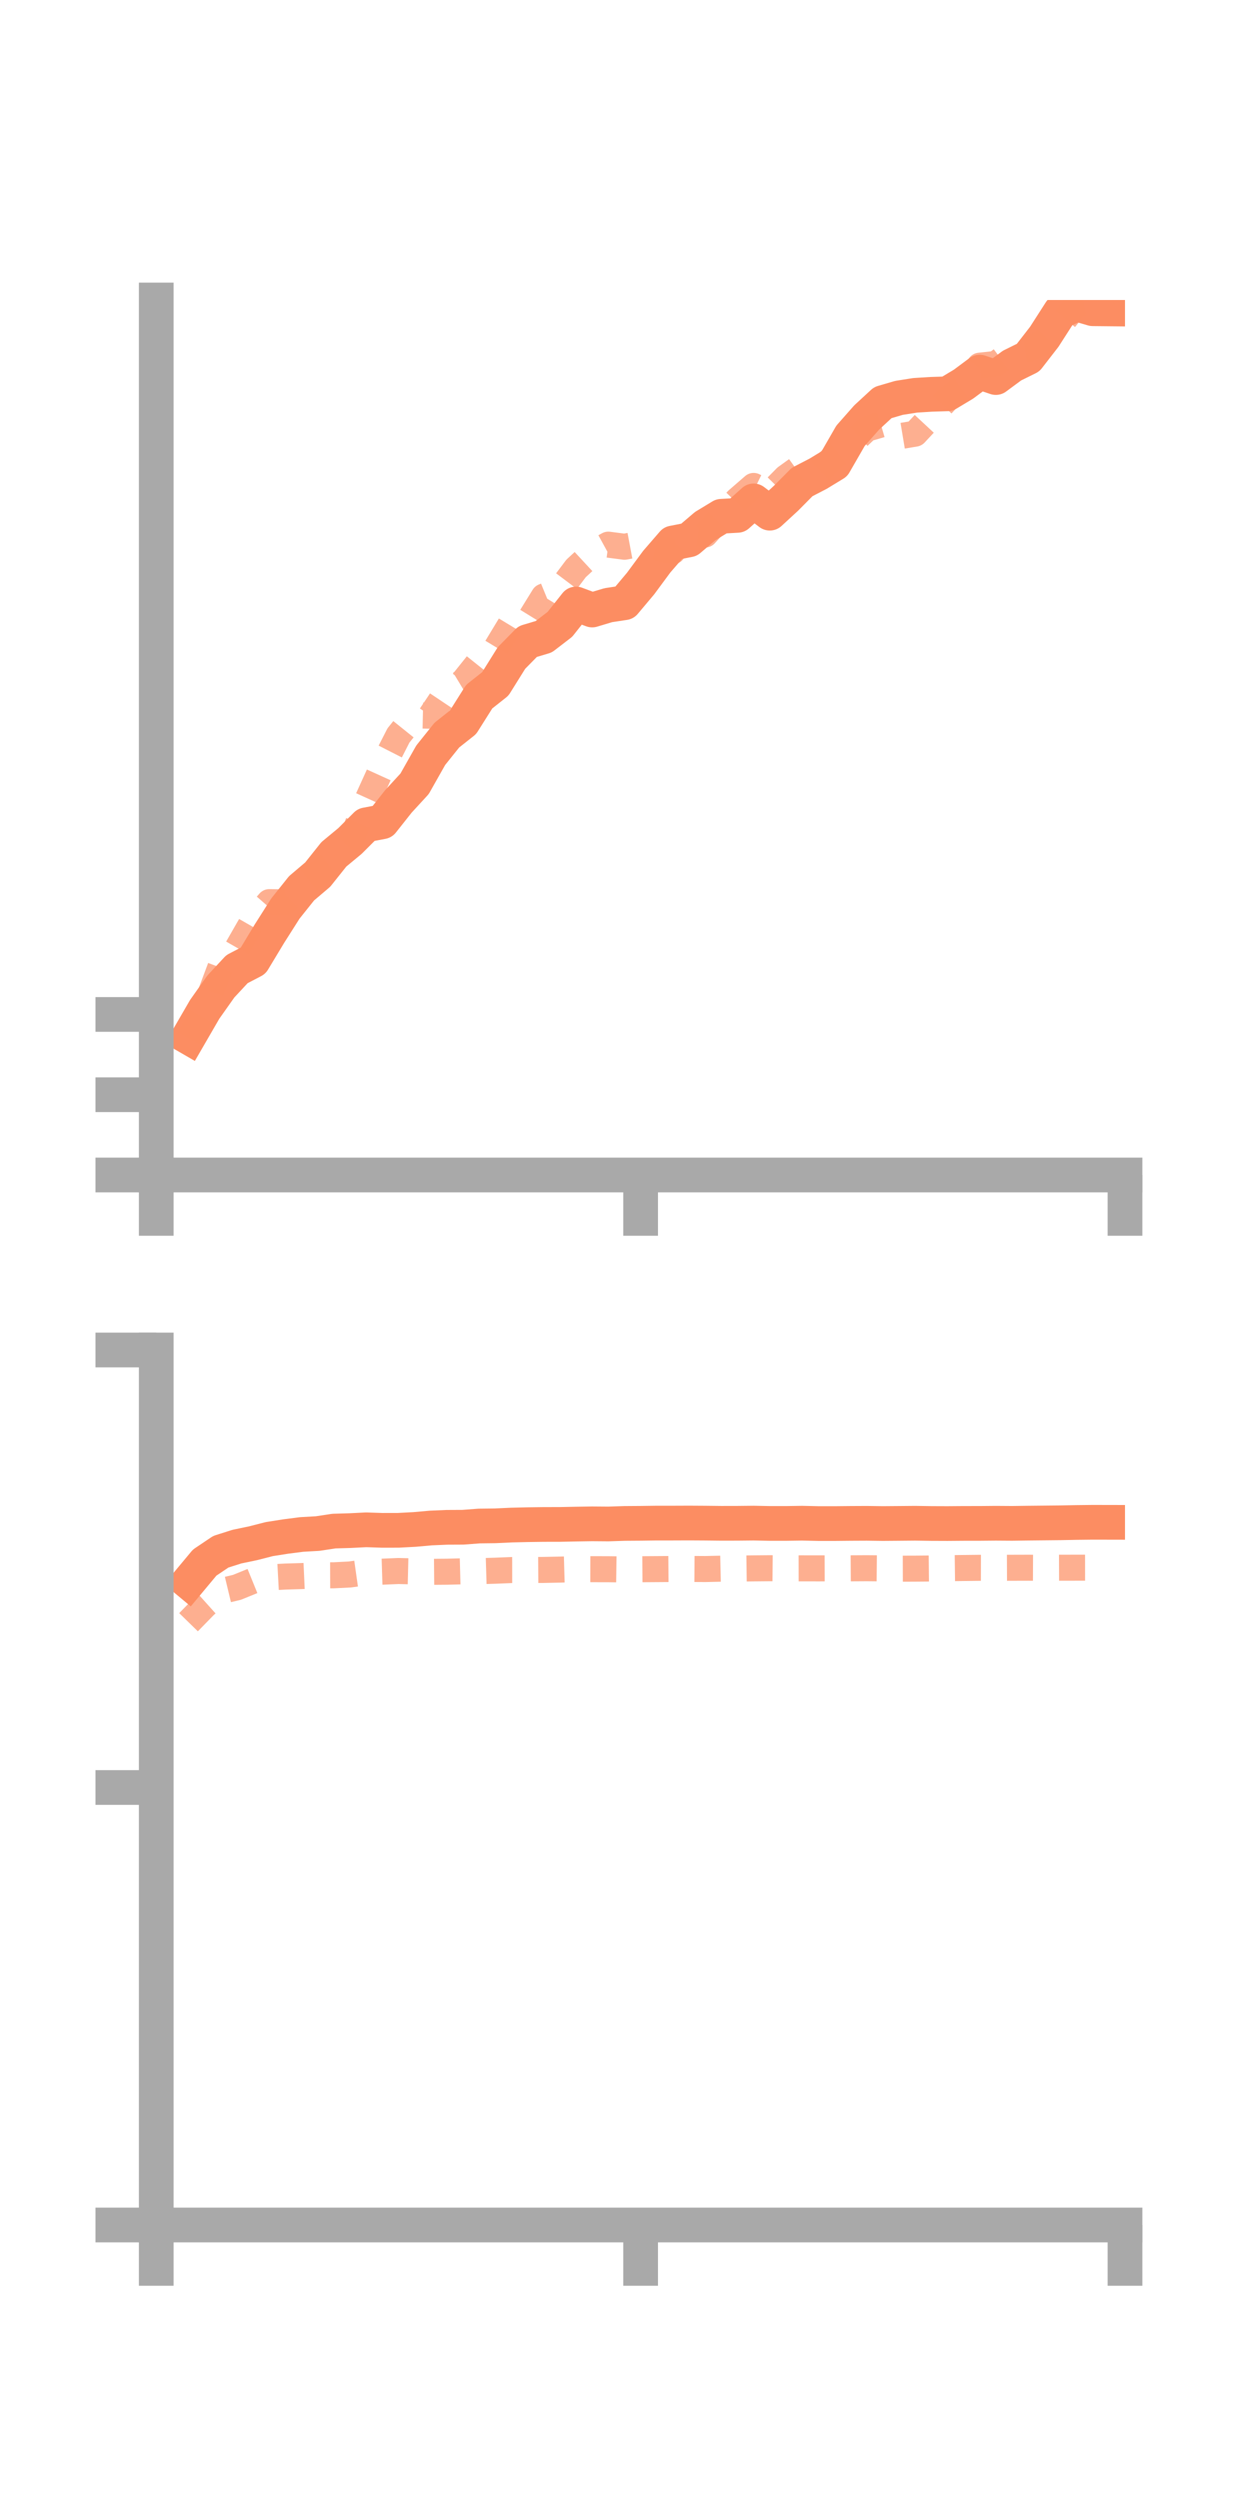 <?xml version="1.0" encoding="utf-8" standalone="no"?>
<!DOCTYPE svg PUBLIC "-//W3C//DTD SVG 1.1//EN"
  "http://www.w3.org/Graphics/SVG/1.1/DTD/svg11.dtd">
<!-- Created with matplotlib (https://matplotlib.org/) -->
<svg height="144pt" version="1.1" viewBox="0 0 72 144" width="72pt" xmlns="http://www.w3.org/2000/svg" xmlns:xlink="http://www.w3.org/1999/xlink">
 <defs>
  <style type="text/css">*{stroke-linecap:butt;stroke-linejoin:round;}</style>
 </defs>
 <g id="figure_1">
  <g id="patch_1">
   <path d="M 0 144 
L 72 144 
L 72 0 
L 0 0 
z
" style="fill:none;"/>
  </g>
  <g id="axes_1">
   <g id="patch_2">
    <path d="M 9 67.68 
L 64.8 67.68 
L 64.8 17.28 
L 9 17.28 
z
" style="fill:none;"/>
   </g>
   <g id="matplotlib.axis_1">
    <g id="xtick_1">
     <g id="line2d_1">
      <defs>
       <path d="M 0 0 
L 0 3.5 
" id="m31ff7d697e" style="stroke:#a9a9a9;stroke-width:2;"/>
      </defs>
      <g>
       <use style="fill:#a9a9a9;stroke:#a9a9a9;stroke-width:2;" x="9" xlink:href="#m31ff7d697e" y="67.68"/>
      </g>
     </g>
    </g>
    <g id="xtick_2">
     <g id="line2d_2">
      <g>
       <use style="fill:#a9a9a9;stroke:#a9a9a9;stroke-width:2;" x="36.9" xlink:href="#m31ff7d697e" y="67.68"/>
      </g>
     </g>
    </g>
    <g id="xtick_3">
     <g id="line2d_3">
      <g>
       <use style="fill:#a9a9a9;stroke:#a9a9a9;stroke-width:2;" x="64.8" xlink:href="#m31ff7d697e" y="67.68"/>
      </g>
     </g>
    </g>
   </g>
   <g id="matplotlib.axis_2">
    <g id="ytick_1">
     <g id="line2d_4">
      <defs>
       <path d="M 0 0 
L -3.5 0 
" id="m38c2a4be29" style="stroke:#a9a9a9;stroke-width:2;"/>
      </defs>
      <g>
       <use style="fill:#a9a9a9;stroke:#a9a9a9;stroke-width:2;" x="9" xlink:href="#m38c2a4be29" y="67.68"/>
      </g>
     </g>
    </g>
    <g id="ytick_2">
     <g id="line2d_5">
      <g>
       <use style="fill:#a9a9a9;stroke:#a9a9a9;stroke-width:2;" x="9" xlink:href="#m38c2a4be29" y="63.056"/>
      </g>
     </g>
    </g>
    <g id="ytick_3">
     <g id="line2d_6">
      <g>
       <use style="fill:#a9a9a9;stroke:#a9a9a9;stroke-width:2;" x="9" xlink:href="#m38c2a4be29" y="58.432"/>
      </g>
     </g>
    </g>
   </g>
   <g id="line2d_7">
    <path clip-path="url(#p84e73358ab)" d="M 10.86 59.745 
L 11.79 58.139 
L 12.72 56.823 
L 13.65 55.823 
L 14.58 55.338 
L 15.51 53.795 
L 16.44 52.331 
L 17.37 51.166 
L 18.3 50.377 
L 19.23 49.21 
L 20.16 48.44 
L 21.09 47.51 
L 22.02 47.334 
L 22.95 46.159 
L 23.88 45.147 
L 24.81 43.502 
L 25.74 42.341 
L 26.67 41.604 
L 27.6 40.129 
L 28.53 39.392 
L 29.46 37.902 
L 30.39 36.955 
L 31.32 36.677 
L 32.25 35.962 
L 33.18 34.79 
L 34.11 35.137 
L 35.04 34.858 
L 35.97 34.717 
L 36.9 33.61 
L 37.83 32.351 
L 38.76 31.276 
L 39.69 31.094 
L 40.62 30.302 
L 41.55 29.738 
L 42.48 29.685 
L 43.41 28.852 
L 44.34 29.559 
L 45.27 28.703 
L 46.2 27.765 
L 47.13 27.283 
L 48.06 26.717 
L 48.99 25.102 
L 49.92 24.048 
L 50.85 23.19 
L 51.78 22.918 
L 52.71 22.771 
L 53.64 22.713 
L 54.57 22.684 
L 55.5 22.126 
L 56.43 21.434 
L 57.36 21.747 
L 58.29 21.059 
L 59.22 20.599 
L 60.15 19.399 
L 61.08 17.951 
L 62.01 17.511 
L 62.94 17.783 
L 63.87 17.793 
" style="fill:none;stroke:#fc8d62;stroke-linecap:square;stroke-width:2;"/>
   </g>
   <g id="line2d_8">
    <path clip-path="url(#p84e73358ab)" d="M 10.86 59.827 
L 11.79 58.142 
L 12.72 55.656 
L 13.65 54.655 
L 14.58 53.033 
L 15.51 51.963 
L 16.44 51.975 
L 17.37 51.04 
L 18.3 50.3 
L 19.23 49.584 
L 20.16 48.616 
L 21.09 46.234 
L 22.02 44.187 
L 22.95 42.364 
L 23.88 41.206 
L 24.81 41.226 
L 25.74 39.837 
L 26.67 39.277 
L 27.6 38.115 
L 28.53 37.413 
L 29.46 35.876 
L 30.39 35.869 
L 31.32 34.362 
L 32.25 33.98 
L 33.18 32.744 
L 34.11 31.882 
L 35.04 31.372 
L 35.97 31.493 
L 36.9 31.319 
L 37.83 31.557 
L 38.76 31.75 
L 39.69 30.644 
L 40.62 30.787 
L 41.55 29.758 
L 42.48 28.796 
L 43.41 27.99 
L 44.34 28.444 
L 45.27 27.5 
L 46.2 26.831 
L 47.13 27.207 
L 48.06 26.293 
L 48.99 25.582 
L 49.92 24.696 
L 50.85 24.425 
L 51.78 25.134 
L 52.71 24.979 
L 53.64 23.98 
L 54.57 22.964 
L 55.5 22.268 
L 56.43 21.063 
L 57.36 20.965 
L 58.29 20.268 
L 59.22 20.14 
L 60.15 19.685 
L 61.08 18.685 
L 62.01 17.538 
L 62.94 17.384 
L 63.87 16.865 
" style="fill:none;stroke:#fc8d62;stroke-dasharray:1.5,1.5;stroke-dashoffset:0;stroke-opacity:0.7;stroke-width:1.5;"/>
   </g>
   <g id="patch_3">
    <path d="M 9 67.68 
L 9 17.28 
" style="fill:none;stroke:#a9a9a9;stroke-linecap:square;stroke-linejoin:miter;stroke-width:2;"/>
   </g>
   <g id="patch_4">
    <path d="M 64.8 67.68 
L 64.8 17.28 
" style="fill:none;"/>
   </g>
   <g id="patch_5">
    <path d="M 9 67.68 
L 64.8 67.68 
" style="fill:none;stroke:#a9a9a9;stroke-linecap:square;stroke-linejoin:miter;stroke-width:2;"/>
   </g>
   <g id="patch_6">
    <path d="M 9 17.28 
L 64.8 17.28 
" style="fill:none;"/>
   </g>
  </g>
  <g id="axes_2">
   <g id="patch_7">
    <path d="M 9 128.16 
L 64.8 128.16 
L 64.8 77.76 
L 9 77.76 
z
" style="fill:none;"/>
   </g>
   <g id="matplotlib.axis_3">
    <g id="xtick_4">
     <g id="line2d_9">
      <g>
       <use style="fill:#a9a9a9;stroke:#a9a9a9;stroke-width:2;" x="9" xlink:href="#m31ff7d697e" y="128.16"/>
      </g>
     </g>
    </g>
    <g id="xtick_5">
     <g id="line2d_10">
      <g>
       <use style="fill:#a9a9a9;stroke:#a9a9a9;stroke-width:2;" x="36.9" xlink:href="#m31ff7d697e" y="128.16"/>
      </g>
     </g>
    </g>
    <g id="xtick_6">
     <g id="line2d_11">
      <g>
       <use style="fill:#a9a9a9;stroke:#a9a9a9;stroke-width:2;" x="64.8" xlink:href="#m31ff7d697e" y="128.16"/>
      </g>
     </g>
    </g>
   </g>
   <g id="matplotlib.axis_4">
    <g id="ytick_4">
     <g id="line2d_12">
      <g>
       <use style="fill:#a9a9a9;stroke:#a9a9a9;stroke-width:2;" x="9" xlink:href="#m38c2a4be29" y="128.16"/>
      </g>
     </g>
    </g>
    <g id="ytick_5">
     <g id="line2d_13">
      <g>
       <use style="fill:#a9a9a9;stroke:#a9a9a9;stroke-width:2;" x="9" xlink:href="#m38c2a4be29" y="102.96"/>
      </g>
     </g>
    </g>
    <g id="ytick_6">
     <g id="line2d_14">
      <g>
       <use style="fill:#a9a9a9;stroke:#a9a9a9;stroke-width:2;" x="9" xlink:href="#m38c2a4be29" y="77.76"/>
      </g>
     </g>
    </g>
   </g>
   <g id="line2d_15">
    <path clip-path="url(#p14120ef2a9)" d="M 10.86 91.121 
L 11.79 90.005 
L 12.72 89.38 
L 13.65 89.085 
L 14.58 88.891 
L 15.51 88.653 
L 16.44 88.506 
L 17.37 88.386 
L 18.3 88.333 
L 19.23 88.191 
L 20.16 88.164 
L 21.09 88.117 
L 22.02 88.148 
L 22.95 88.146 
L 23.88 88.097 
L 24.81 88.014 
L 25.74 87.974 
L 26.67 87.969 
L 27.6 87.899 
L 28.53 87.887 
L 29.46 87.844 
L 30.39 87.822 
L 31.32 87.809 
L 32.25 87.807 
L 33.18 87.788 
L 34.11 87.773 
L 35.04 87.781 
L 35.97 87.75 
L 36.9 87.743 
L 37.83 87.73 
L 38.76 87.73 
L 39.69 87.726 
L 40.62 87.732 
L 41.55 87.743 
L 42.48 87.741 
L 43.41 87.731 
L 44.34 87.75 
L 45.27 87.75 
L 46.2 87.736 
L 47.13 87.757 
L 48.06 87.758 
L 48.99 87.748 
L 49.92 87.743 
L 50.85 87.756 
L 51.78 87.748 
L 52.71 87.739 
L 53.64 87.753 
L 54.57 87.757 
L 55.5 87.749 
L 56.43 87.748 
L 57.36 87.739 
L 58.29 87.746 
L 59.22 87.733 
L 60.15 87.723 
L 61.08 87.713 
L 62.01 87.695 
L 62.94 87.684 
L 63.87 87.686 
" style="fill:none;stroke:#fc8d62;stroke-linecap:square;stroke-width:2;"/>
   </g>
   <g id="line2d_16">
    <path clip-path="url(#p14120ef2a9)" d="M 10.86 93.44 
L 11.79 92.487 
L 12.72 91.653 
L 13.65 91.43 
L 14.58 91.052 
L 15.51 90.86 
L 16.44 90.81 
L 17.37 90.782 
L 18.3 90.74 
L 19.23 90.737 
L 20.16 90.69 
L 21.09 90.558 
L 22.02 90.529 
L 22.95 90.49 
L 23.88 90.513 
L 24.81 90.539 
L 25.74 90.531 
L 26.67 90.507 
L 27.6 90.501 
L 28.53 90.473 
L 29.46 90.435 
L 30.39 90.434 
L 31.32 90.428 
L 32.25 90.409 
L 33.18 90.383 
L 34.11 90.385 
L 35.04 90.387 
L 35.97 90.4 
L 36.9 90.388 
L 37.83 90.381 
L 38.76 90.374 
L 39.69 90.371 
L 40.62 90.377 
L 41.55 90.356 
L 42.48 90.35 
L 43.41 90.338 
L 44.34 90.329 
L 45.27 90.338 
L 46.2 90.336 
L 47.13 90.338 
L 48.06 90.335 
L 48.99 90.335 
L 49.92 90.329 
L 50.85 90.338 
L 51.78 90.357 
L 52.71 90.354 
L 53.64 90.345 
L 54.57 90.329 
L 55.5 90.317 
L 56.43 90.306 
L 57.36 90.308 
L 58.29 90.304 
L 59.22 90.301 
L 60.15 90.305 
L 61.08 90.301 
L 62.01 90.299 
L 62.94 90.298 
L 63.87 90.285 
" style="fill:none;stroke:#fc8d62;stroke-dasharray:1.5,1.5;stroke-dashoffset:0;stroke-opacity:0.7;stroke-width:1.5;"/>
   </g>
   <g id="patch_8">
    <path d="M 9 128.16 
L 9 77.76 
" style="fill:none;stroke:#a9a9a9;stroke-linecap:square;stroke-linejoin:miter;stroke-width:2;"/>
   </g>
   <g id="patch_9">
    <path d="M 64.8 128.16 
L 64.8 77.76 
" style="fill:none;"/>
   </g>
   <g id="patch_10">
    <path d="M 9 128.16 
L 64.8 128.16 
" style="fill:none;stroke:#a9a9a9;stroke-linecap:square;stroke-linejoin:miter;stroke-width:2;"/>
   </g>
   <g id="patch_11">
    <path d="M 9 77.76 
L 64.8 77.76 
" style="fill:none;"/>
   </g>
  </g>
 </g>
 <defs>
  <clipPath id="p84e73358ab">
   <rect height="50.4" width="55.8" x="9" y="17.28"/>
  </clipPath>
  <clipPath id="p14120ef2a9">
   <rect height="50.4" width="55.8" x="9" y="77.76"/>
  </clipPath>
 </defs>
</svg>
